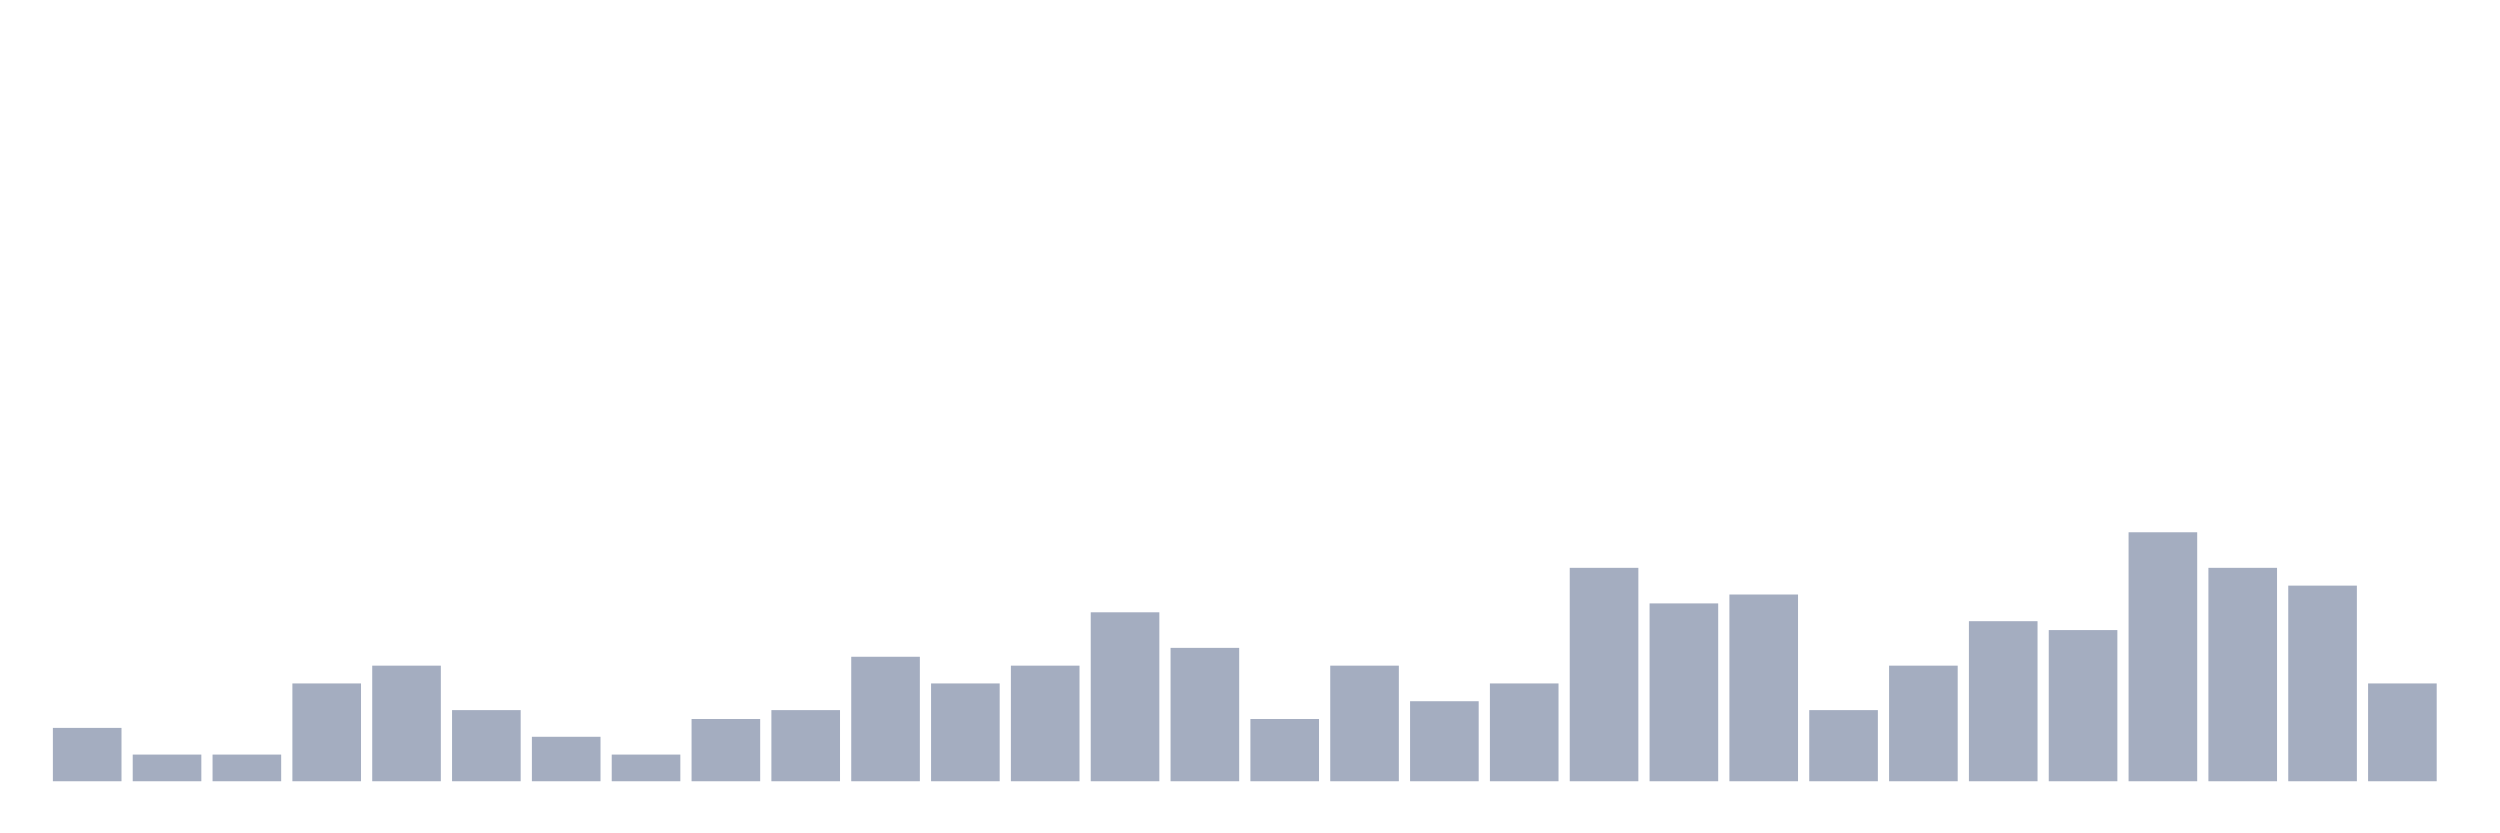 <svg xmlns="http://www.w3.org/2000/svg" viewBox="0 0 480 160"><g transform="translate(10,10)"><rect class="bar" x="0.153" width="13.175" y="129.756" height="10.244" fill="rgb(164,173,192)"></rect><rect class="bar" x="15.482" width="13.175" y="134.878" height="5.122" fill="rgb(164,173,192)"></rect><rect class="bar" x="30.81" width="13.175" y="134.878" height="5.122" fill="rgb(164,173,192)"></rect><rect class="bar" x="46.138" width="13.175" y="121.22" height="18.78" fill="rgb(164,173,192)"></rect><rect class="bar" x="61.466" width="13.175" y="117.805" height="22.195" fill="rgb(164,173,192)"></rect><rect class="bar" x="76.794" width="13.175" y="126.341" height="13.659" fill="rgb(164,173,192)"></rect><rect class="bar" x="92.123" width="13.175" y="131.463" height="8.537" fill="rgb(164,173,192)"></rect><rect class="bar" x="107.451" width="13.175" y="134.878" height="5.122" fill="rgb(164,173,192)"></rect><rect class="bar" x="122.779" width="13.175" y="128.049" height="11.951" fill="rgb(164,173,192)"></rect><rect class="bar" x="138.107" width="13.175" y="126.341" height="13.659" fill="rgb(164,173,192)"></rect><rect class="bar" x="153.436" width="13.175" y="116.098" height="23.902" fill="rgb(164,173,192)"></rect><rect class="bar" x="168.764" width="13.175" y="121.22" height="18.78" fill="rgb(164,173,192)"></rect><rect class="bar" x="184.092" width="13.175" y="117.805" height="22.195" fill="rgb(164,173,192)"></rect><rect class="bar" x="199.42" width="13.175" y="107.561" height="32.439" fill="rgb(164,173,192)"></rect><rect class="bar" x="214.748" width="13.175" y="114.39" height="25.61" fill="rgb(164,173,192)"></rect><rect class="bar" x="230.077" width="13.175" y="128.049" height="11.951" fill="rgb(164,173,192)"></rect><rect class="bar" x="245.405" width="13.175" y="117.805" height="22.195" fill="rgb(164,173,192)"></rect><rect class="bar" x="260.733" width="13.175" y="124.634" height="15.366" fill="rgb(164,173,192)"></rect><rect class="bar" x="276.061" width="13.175" y="121.22" height="18.78" fill="rgb(164,173,192)"></rect><rect class="bar" x="291.39" width="13.175" y="99.024" height="40.976" fill="rgb(164,173,192)"></rect><rect class="bar" x="306.718" width="13.175" y="105.854" height="34.146" fill="rgb(164,173,192)"></rect><rect class="bar" x="322.046" width="13.175" y="104.146" height="35.854" fill="rgb(164,173,192)"></rect><rect class="bar" x="337.374" width="13.175" y="126.341" height="13.659" fill="rgb(164,173,192)"></rect><rect class="bar" x="352.702" width="13.175" y="117.805" height="22.195" fill="rgb(164,173,192)"></rect><rect class="bar" x="368.031" width="13.175" y="109.268" height="30.732" fill="rgb(164,173,192)"></rect><rect class="bar" x="383.359" width="13.175" y="110.976" height="29.024" fill="rgb(164,173,192)"></rect><rect class="bar" x="398.687" width="13.175" y="92.195" height="47.805" fill="rgb(164,173,192)"></rect><rect class="bar" x="414.015" width="13.175" y="99.024" height="40.976" fill="rgb(164,173,192)"></rect><rect class="bar" x="429.344" width="13.175" y="102.439" height="37.561" fill="rgb(164,173,192)"></rect><rect class="bar" x="444.672" width="13.175" y="121.22" height="18.78" fill="rgb(164,173,192)"></rect></g></svg>